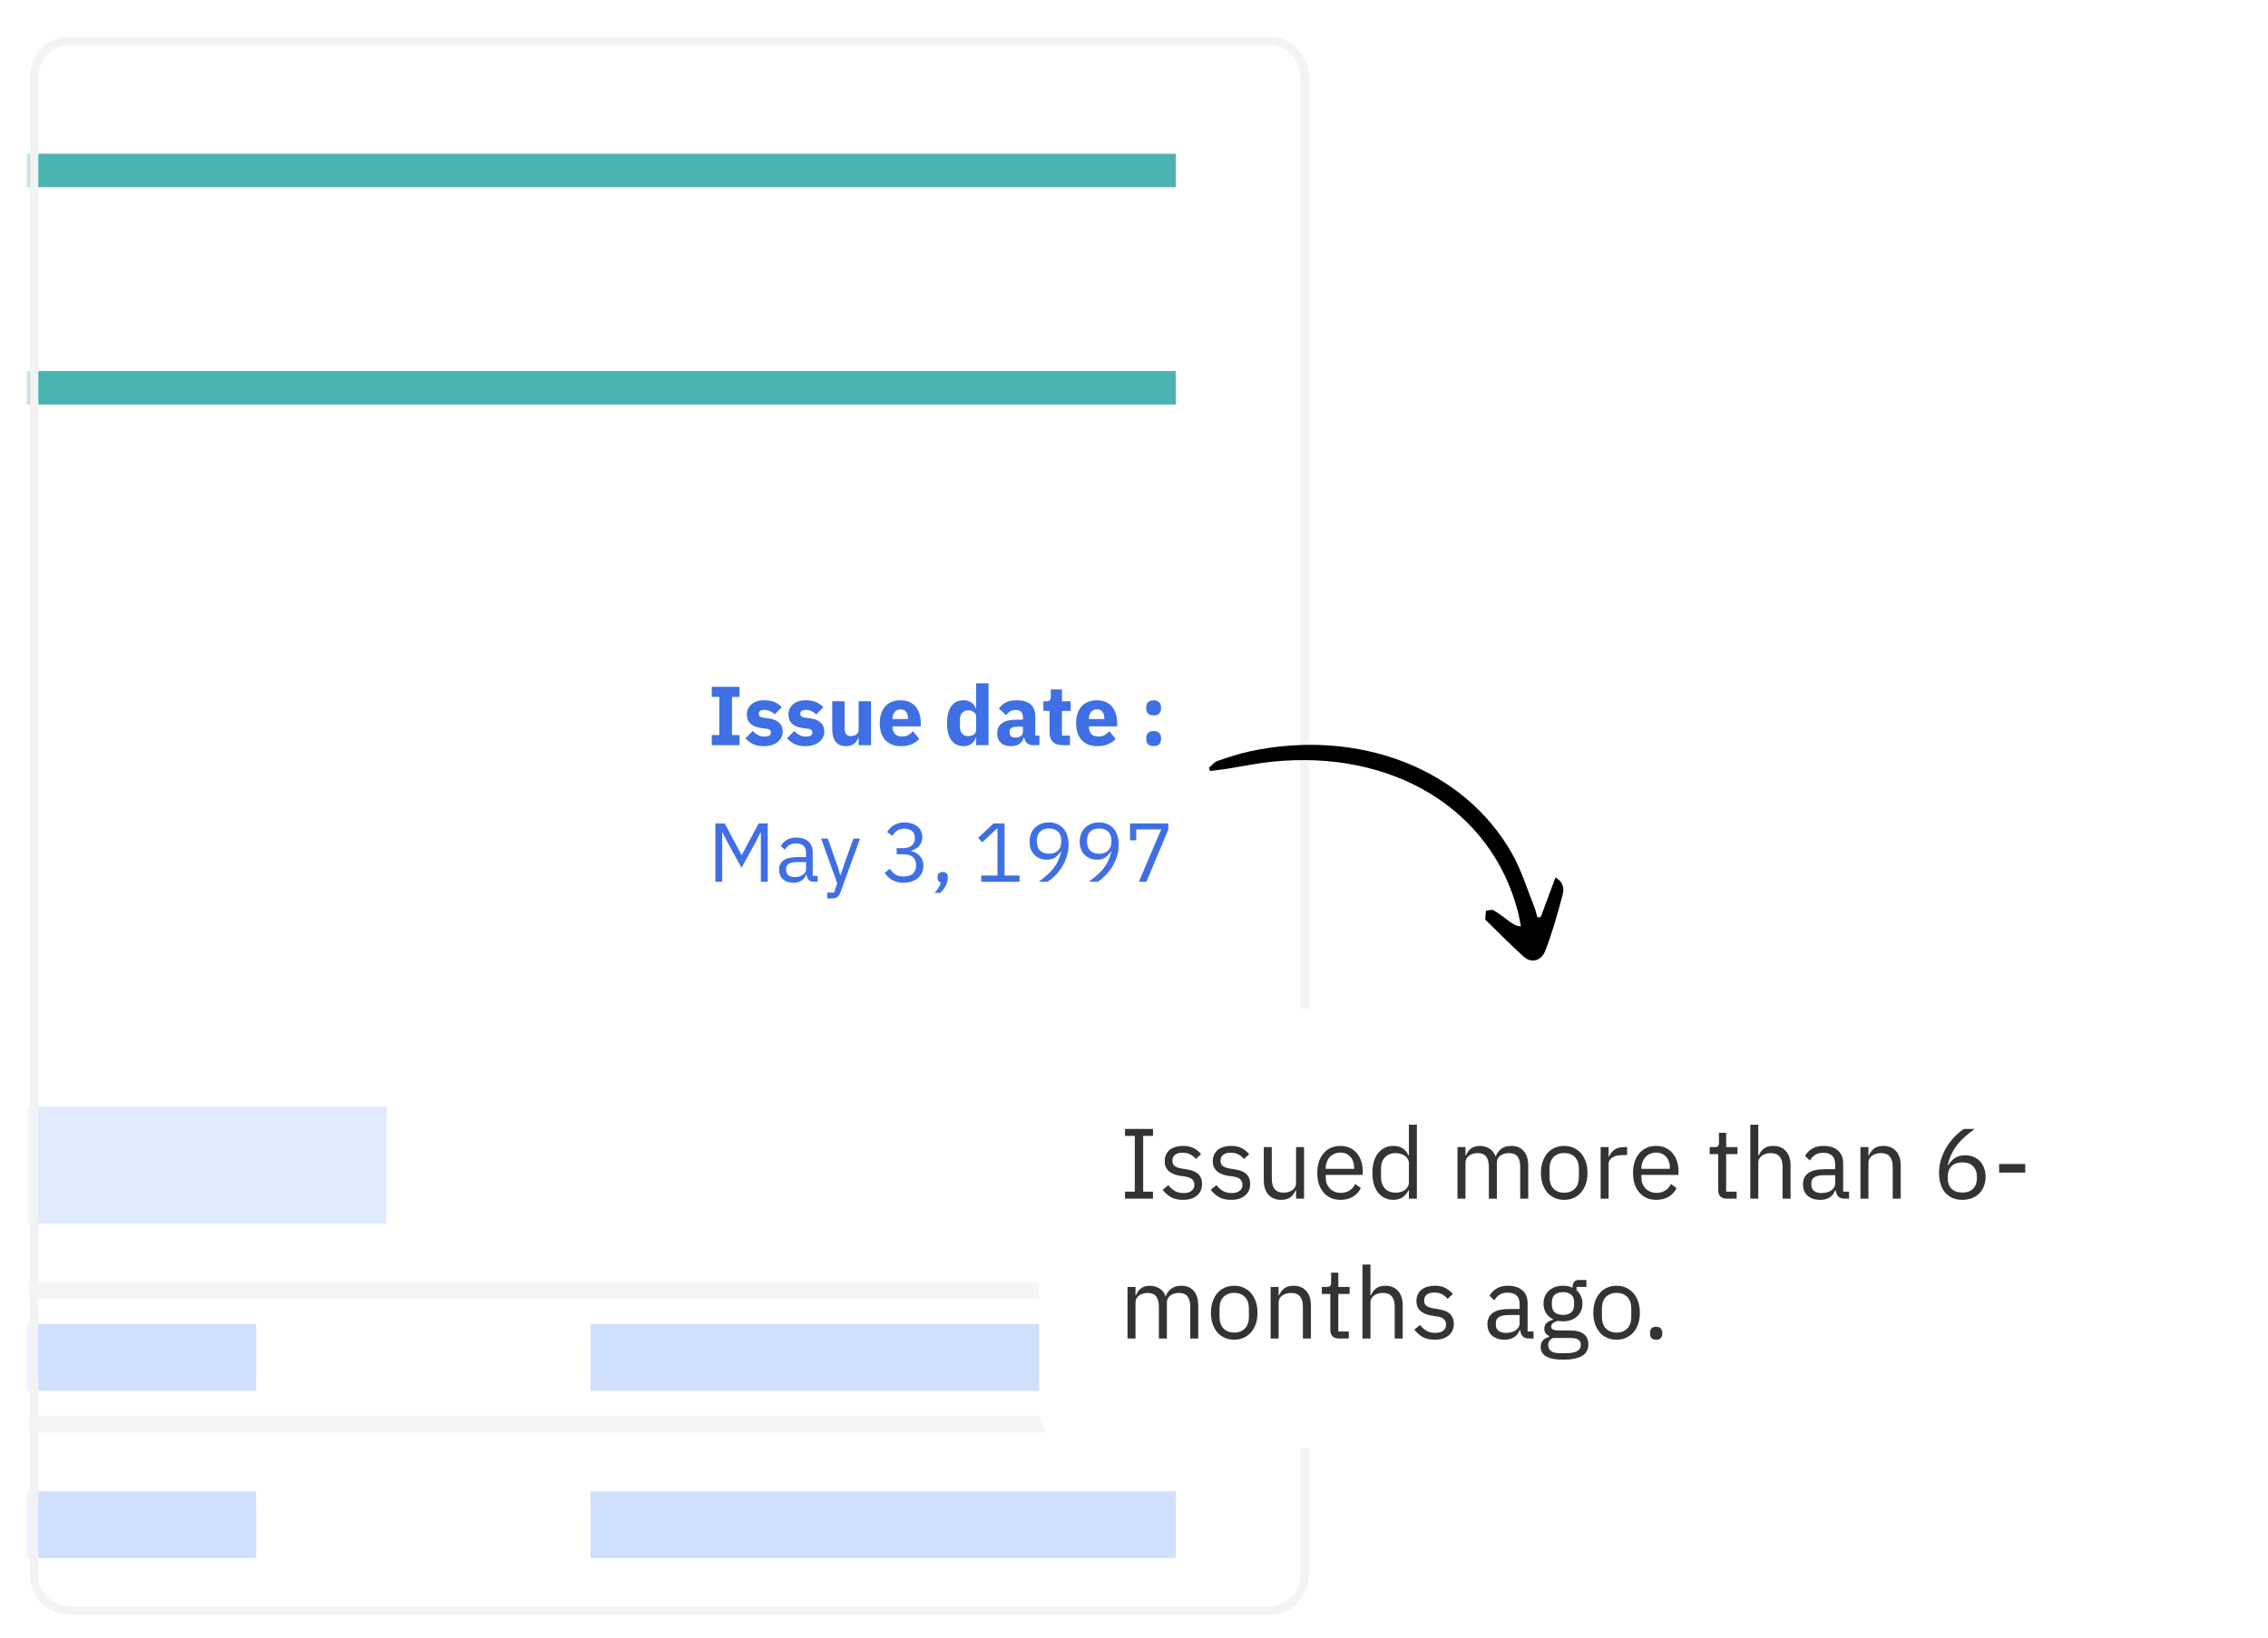 <svg width="227" height="164" viewBox="0 0 227 164" fill="none" xmlns="http://www.w3.org/2000/svg">
<g id="illustration / deriv / light / ic-old-issued-document" clip-path="url(#clip0_1184_365)">
<g id="Group" filter="url(#filter0_dd_1184_365)">
<g id="Clip path group">
<mask id="mask0_1184_365" style="mask-type:luminance" maskUnits="userSpaceOnUse" x="3" y="2" width="128" height="158">
<g id="clip0_4473_9170">
<path id="Vector" d="M127 2H7C4.791 2 3 3.791 3 6V156C3 158.209 4.791 160 7 160H127C129.209 160 131 158.209 131 156V6C131 3.791 129.209 2 127 2Z" fill="white"/>
</g>
</mask>
<g mask="url(#mask0_1184_365)">
<g id="Group_2">
<path id="Vector_2" d="M127 2H7C4.791 2 3 3.791 3 6V156C3 158.209 4.791 160 7 160H127C129.209 160 131 158.209 131 156V6C131 3.791 129.209 2 127 2Z" fill="white"/>
<path id="Vector_3" d="M-111.611 17.063H117.684V13.716H-111.611V17.063ZM117.684 35.474H-111.611V38.821H117.684V35.474Z" fill="#4BB4B3"/>
<g id="Group_3" opacity="0.24">
<path id="Vector_4" d="M25.631 130.874H-17.884V137.569H25.631V130.874Z" fill="#377CFC"/>
<path id="Vector_5" d="M117.684 130.874H59.105V137.569H117.684V130.874Z" fill="#377CFC"/>
<path id="Vector_6" d="M-111.611 128.363H117.684V126.69H-111.611V128.363ZM117.684 140.079H-111.611V141.753H117.684V140.079Z" fill="#D6D6D6"/>
<path id="Vector_7" d="M25.631 147.611H-17.884V154.306H25.631V147.611Z" fill="#377CFC"/>
<path id="Vector_8" d="M117.684 147.611H59.105V154.306H117.684V147.611Z" fill="#377CFC"/>
</g>
<path id="Vector_9" d="M71.24 72.926V71.914H71.993V68.098H71.24V67.085H74.018V68.098H73.265V71.914H74.018V72.926H71.24ZM76.46 73.027C76.035 73.027 75.678 72.96 75.388 72.826C75.098 72.686 74.839 72.491 74.61 72.24L75.338 71.504C75.494 71.677 75.667 71.813 75.857 71.914C76.047 72.014 76.261 72.064 76.501 72.064C76.747 72.064 76.917 72.028 77.012 71.956C77.107 71.877 77.154 71.774 77.154 71.646C77.154 71.439 77.006 71.317 76.711 71.278L76.234 71.219C75.246 71.096 74.752 70.644 74.752 69.863C74.752 69.651 74.791 69.459 74.87 69.286C74.953 69.108 75.068 68.957 75.213 68.834C75.363 68.706 75.542 68.608 75.748 68.541C75.96 68.469 76.197 68.432 76.46 68.432C76.688 68.432 76.889 68.449 77.062 68.483C77.241 68.51 77.397 68.555 77.531 68.617C77.67 68.672 77.796 68.745 77.907 68.834C78.024 68.918 78.139 69.013 78.25 69.119L77.539 69.847C77.4 69.707 77.241 69.598 77.062 69.52C76.889 69.437 76.711 69.395 76.526 69.395C76.314 69.395 76.164 69.428 76.075 69.495C75.985 69.562 75.941 69.651 75.941 69.763C75.941 69.88 75.971 69.972 76.033 70.039C76.1 70.1 76.222 70.145 76.401 70.173L76.895 70.24C77.86 70.368 78.342 70.809 78.342 71.562C78.342 71.774 78.298 71.969 78.209 72.148C78.119 72.326 77.991 72.483 77.824 72.617C77.662 72.745 77.464 72.845 77.229 72.918C77.001 72.99 76.744 73.027 76.46 73.027ZM80.619 73.027C80.195 73.027 79.838 72.96 79.548 72.826C79.258 72.686 78.999 72.491 78.77 72.24L79.498 71.504C79.654 71.677 79.827 71.813 80.017 71.914C80.206 72.014 80.421 72.064 80.661 72.064C80.906 72.064 81.077 72.028 81.171 71.956C81.266 71.877 81.314 71.774 81.314 71.646C81.314 71.439 81.166 71.317 80.87 71.278L80.393 71.219C79.406 71.096 78.912 70.644 78.912 69.863C78.912 69.651 78.951 69.459 79.029 69.286C79.113 69.108 79.227 68.957 79.372 68.834C79.523 68.706 79.701 68.608 79.908 68.541C80.12 68.469 80.357 68.432 80.619 68.432C80.848 68.432 81.049 68.449 81.222 68.483C81.4 68.51 81.556 68.555 81.69 68.617C81.83 68.672 81.955 68.745 82.067 68.834C82.184 68.918 82.299 69.013 82.41 69.119L81.699 69.847C81.559 69.707 81.4 69.598 81.222 69.52C81.049 69.437 80.87 69.395 80.686 69.395C80.474 69.395 80.323 69.428 80.234 69.495C80.145 69.562 80.1 69.651 80.1 69.763C80.1 69.88 80.131 69.972 80.192 70.039C80.259 70.1 80.382 70.145 80.561 70.173L81.054 70.24C82.019 70.368 82.502 70.809 82.502 71.562C82.502 71.774 82.457 71.969 82.368 72.148C82.279 72.326 82.151 72.483 81.983 72.617C81.822 72.745 81.623 72.845 81.389 72.918C81.16 72.99 80.904 73.027 80.619 73.027ZM85.941 72.19H85.899C85.86 72.301 85.807 72.407 85.74 72.508C85.678 72.608 85.598 72.698 85.497 72.776C85.397 72.854 85.277 72.915 85.137 72.96C85.004 73.004 84.847 73.027 84.669 73.027C84.217 73.027 83.874 72.879 83.639 72.583C83.411 72.282 83.296 71.852 83.296 71.294V68.533H84.535V71.186C84.535 71.453 84.582 71.66 84.677 71.805C84.772 71.95 84.934 72.022 85.162 72.022C85.257 72.022 85.352 72.008 85.447 71.981C85.542 71.953 85.626 71.914 85.698 71.864C85.771 71.808 85.829 71.741 85.874 71.663C85.918 71.585 85.941 71.493 85.941 71.386V68.533H87.179V72.926H85.941V72.19ZM90.164 73.027C89.83 73.027 89.531 72.974 89.269 72.868C89.007 72.756 88.784 72.603 88.599 72.407C88.421 72.207 88.284 71.964 88.189 71.679C88.1 71.395 88.055 71.077 88.055 70.725C88.055 70.379 88.1 70.067 88.189 69.788C88.279 69.504 88.41 69.261 88.583 69.06C88.761 68.859 88.979 68.706 89.235 68.6C89.492 68.488 89.785 68.432 90.114 68.432C90.477 68.432 90.786 68.494 91.043 68.617C91.305 68.739 91.517 68.904 91.679 69.11C91.846 69.317 91.966 69.557 92.039 69.83C92.117 70.098 92.156 70.379 92.156 70.675V71.043H89.336V71.11C89.336 71.4 89.414 71.632 89.57 71.805C89.726 71.972 89.972 72.056 90.307 72.056C90.563 72.056 90.772 72.006 90.934 71.905C91.096 71.799 91.247 71.674 91.386 71.529L92.005 72.299C91.81 72.527 91.553 72.706 91.236 72.834C90.923 72.963 90.566 73.027 90.164 73.027ZM90.139 69.345C89.888 69.345 89.69 69.428 89.545 69.596C89.406 69.757 89.336 69.975 89.336 70.248V70.315H90.876V70.24C90.876 69.972 90.814 69.757 90.692 69.596C90.574 69.428 90.39 69.345 90.139 69.345ZM97.703 72.19H97.661C97.628 72.307 97.575 72.419 97.502 72.525C97.43 72.625 97.34 72.714 97.234 72.792C97.134 72.865 97.017 72.921 96.883 72.96C96.755 73.004 96.621 73.027 96.481 73.027C95.923 73.027 95.502 72.831 95.218 72.441C94.933 72.045 94.791 71.473 94.791 70.725C94.791 69.978 94.933 69.409 95.218 69.018C95.502 68.628 95.923 68.432 96.481 68.432C96.766 68.432 97.017 68.51 97.234 68.667C97.458 68.823 97.6 69.024 97.661 69.269H97.703V66.734H98.942V72.926H97.703V72.19ZM96.891 72.022C97.126 72.022 97.318 71.967 97.469 71.855C97.625 71.738 97.703 71.579 97.703 71.378V70.081C97.703 69.88 97.625 69.724 97.469 69.612C97.318 69.495 97.126 69.437 96.891 69.437C96.657 69.437 96.462 69.52 96.305 69.688C96.155 69.85 96.08 70.07 96.08 70.349V71.11C96.08 71.389 96.155 71.612 96.305 71.78C96.462 71.942 96.657 72.022 96.891 72.022ZM103.346 72.926C103.123 72.926 102.936 72.856 102.786 72.717C102.641 72.578 102.549 72.391 102.51 72.156H102.459C102.392 72.441 102.245 72.659 102.016 72.809C101.787 72.954 101.505 73.027 101.171 73.027C100.73 73.027 100.392 72.909 100.158 72.675C99.924 72.441 99.807 72.131 99.807 71.746C99.807 71.283 99.974 70.94 100.309 70.717C100.649 70.488 101.109 70.374 101.69 70.374H102.384V70.098C102.384 69.886 102.328 69.718 102.217 69.596C102.105 69.467 101.918 69.403 101.656 69.403C101.411 69.403 101.215 69.456 101.07 69.562C100.925 69.668 100.805 69.788 100.71 69.922L99.974 69.269C100.153 69.007 100.376 68.803 100.643 68.658C100.917 68.508 101.285 68.432 101.748 68.432C102.373 68.432 102.842 68.569 103.154 68.843C103.466 69.116 103.623 69.515 103.623 70.039V71.964H104.033V72.926H103.346ZM101.631 72.165C101.837 72.165 102.013 72.12 102.158 72.031C102.309 71.942 102.384 71.796 102.384 71.596V71.077H101.782C101.296 71.077 101.054 71.241 101.054 71.571V71.696C101.054 71.858 101.104 71.978 101.204 72.056C101.305 72.129 101.447 72.165 101.631 72.165ZM106.355 72.926C105.925 72.926 105.599 72.817 105.376 72.6C105.158 72.382 105.049 72.064 105.049 71.646V69.495H104.43V68.533H104.74C104.907 68.533 105.021 68.494 105.083 68.416C105.144 68.332 105.175 68.215 105.175 68.064V67.344H106.288V68.533H107.158V69.495H106.288V71.964H107.091V72.926H106.355ZM109.818 73.027C109.484 73.027 109.185 72.974 108.923 72.868C108.661 72.756 108.438 72.603 108.254 72.407C108.075 72.207 107.938 71.964 107.844 71.679C107.754 71.395 107.71 71.077 107.71 70.725C107.71 70.379 107.754 70.067 107.844 69.788C107.933 69.504 108.064 69.261 108.237 69.06C108.415 68.859 108.633 68.706 108.89 68.6C109.146 68.488 109.439 68.432 109.768 68.432C110.131 68.432 110.441 68.494 110.697 68.617C110.959 68.739 111.171 68.904 111.333 69.11C111.501 69.317 111.62 69.557 111.693 69.83C111.771 70.098 111.81 70.379 111.81 70.675V71.043H108.99V71.11C108.99 71.4 109.068 71.632 109.224 71.805C109.381 71.972 109.626 72.056 109.961 72.056C110.217 72.056 110.427 72.006 110.588 71.905C110.75 71.799 110.901 71.674 111.04 71.529L111.66 72.299C111.464 72.527 111.208 72.706 110.89 72.834C110.577 72.963 110.22 73.027 109.818 73.027ZM109.793 69.345C109.542 69.345 109.344 69.428 109.199 69.596C109.06 69.757 108.99 69.975 108.99 70.248V70.315H110.53V70.24C110.53 69.972 110.468 69.757 110.346 69.596C110.229 69.428 110.044 69.345 109.793 69.345ZM115.466 73.018C115.215 73.018 115.028 72.957 114.905 72.834C114.788 72.706 114.729 72.544 114.729 72.349V72.181C114.729 71.986 114.788 71.827 114.905 71.704C115.028 71.576 115.215 71.512 115.466 71.512C115.717 71.512 115.901 71.576 116.018 71.704C116.141 71.827 116.202 71.986 116.202 72.181V72.349C116.202 72.544 116.141 72.706 116.018 72.834C115.901 72.957 115.717 73.018 115.466 73.018ZM115.466 69.947C115.215 69.947 115.028 69.886 114.905 69.763C114.788 69.635 114.729 69.473 114.729 69.278V69.11C114.729 68.915 114.788 68.756 114.905 68.633C115.028 68.505 115.215 68.441 115.466 68.441C115.717 68.441 115.901 68.505 116.018 68.633C116.141 68.756 116.202 68.915 116.202 69.11V69.278C116.202 69.473 116.141 69.635 116.018 69.763C115.901 69.886 115.717 69.947 115.466 69.947Z" fill="#3F6FE5"/>
<path id="Vector_10" d="M76.152 81.679H76.11L75.617 82.658L74.219 85.202L72.821 82.658L72.328 81.679H72.286V86.6H71.6V80.759H72.537L74.211 83.905H74.252L75.934 80.759H76.838V86.6H76.152V81.679ZM81.462 86.6C81.211 86.6 81.03 86.533 80.918 86.399C80.812 86.265 80.745 86.098 80.717 85.897H80.675C80.581 86.165 80.424 86.365 80.207 86.499C79.989 86.633 79.73 86.7 79.428 86.7C78.971 86.7 78.614 86.583 78.357 86.349C78.106 86.114 77.981 85.796 77.981 85.395C77.981 84.987 78.129 84.675 78.424 84.457C78.725 84.24 79.191 84.131 79.822 84.131H80.675V83.704C80.675 83.397 80.592 83.163 80.424 83.001C80.257 82.84 80 82.759 79.654 82.759C79.392 82.759 79.172 82.817 78.993 82.934C78.82 83.052 78.675 83.208 78.558 83.403L78.156 83.026C78.274 82.792 78.46 82.594 78.717 82.432C78.974 82.265 79.297 82.181 79.688 82.181C80.212 82.181 80.62 82.309 80.91 82.566C81.2 82.823 81.345 83.18 81.345 83.637V86.014H81.839V86.6H81.462ZM79.537 86.131C79.705 86.131 79.858 86.112 79.998 86.073C80.137 86.034 80.257 85.978 80.357 85.905C80.458 85.833 80.536 85.749 80.592 85.654C80.647 85.559 80.675 85.456 80.675 85.344V84.633H79.788C79.403 84.633 79.122 84.689 78.943 84.8C78.77 84.912 78.684 85.074 78.684 85.286V85.462C78.684 85.674 78.759 85.838 78.91 85.955C79.066 86.073 79.275 86.131 79.537 86.131ZM85.414 82.282H86.076L84.142 87.604C84.092 87.732 84.042 87.838 83.992 87.922C83.942 88.011 83.88 88.081 83.808 88.131C83.735 88.181 83.643 88.218 83.531 88.24C83.425 88.262 83.294 88.273 83.138 88.273H82.795V87.688H83.473L83.799 86.767L82.184 82.282H82.854L83.891 85.219L84.092 85.922H84.134L84.368 85.219L85.414 82.282ZM90.38 83.236C90.776 83.236 91.072 83.146 91.267 82.968C91.468 82.784 91.568 82.549 91.568 82.265V82.206C91.568 81.9 91.471 81.671 91.275 81.52C91.085 81.364 90.835 81.286 90.522 81.286C90.221 81.286 89.975 81.353 89.786 81.487C89.596 81.615 89.44 81.791 89.317 82.014L88.798 81.612C88.871 81.495 88.957 81.381 89.058 81.269C89.164 81.152 89.286 81.049 89.426 80.959C89.565 80.87 89.727 80.798 89.911 80.742C90.095 80.686 90.305 80.658 90.539 80.658C90.784 80.658 91.016 80.692 91.233 80.759C91.451 80.82 91.638 80.915 91.794 81.043C91.956 81.166 92.081 81.319 92.171 81.503C92.266 81.688 92.313 81.897 92.313 82.131C92.313 82.321 92.282 82.491 92.221 82.641C92.165 82.792 92.087 82.923 91.987 83.035C91.886 83.146 91.766 83.241 91.627 83.319C91.493 83.397 91.348 83.456 91.192 83.495V83.528C91.348 83.562 91.498 83.618 91.643 83.696C91.794 83.768 91.925 83.866 92.037 83.989C92.154 84.106 92.246 84.251 92.313 84.424C92.385 84.591 92.422 84.784 92.422 85.001C92.422 85.252 92.374 85.484 92.279 85.696C92.185 85.902 92.051 86.081 91.878 86.231C91.705 86.377 91.496 86.491 91.25 86.575C91.005 86.658 90.734 86.7 90.438 86.7C90.187 86.7 89.964 86.672 89.769 86.617C89.574 86.561 89.401 86.485 89.25 86.391C89.099 86.296 88.966 86.19 88.848 86.073C88.737 85.955 88.636 85.833 88.547 85.704L89.074 85.303C89.147 85.42 89.225 85.526 89.309 85.621C89.398 85.716 89.496 85.796 89.602 85.863C89.707 85.93 89.828 85.983 89.961 86.022C90.095 86.056 90.251 86.073 90.43 86.073C90.843 86.073 91.155 85.981 91.367 85.796C91.579 85.607 91.685 85.339 91.685 84.993V84.926C91.685 84.58 91.579 84.315 91.367 84.131C91.155 83.941 90.843 83.847 90.43 83.847H89.744V83.236H90.38ZM94.352 85.621C94.53 85.621 94.658 85.668 94.737 85.763C94.82 85.852 94.862 85.969 94.862 86.114V86.231C94.862 86.46 94.795 86.711 94.661 86.985C94.527 87.264 94.34 87.506 94.1 87.713H93.54C93.707 87.534 93.841 87.364 93.942 87.202C94.047 87.046 94.123 86.87 94.167 86.675C94.056 86.647 93.972 86.594 93.916 86.516C93.866 86.438 93.841 86.343 93.841 86.231V86.114C93.841 85.969 93.88 85.852 93.958 85.763C94.042 85.668 94.173 85.621 94.352 85.621ZM98.208 86.6V85.981H99.839V81.277H99.781L98.308 82.65L97.898 82.206L99.446 80.759H100.542V85.981H102.048V86.6H98.208ZM106.949 82.901C106.949 83.336 106.885 83.746 106.757 84.131C106.628 84.51 106.461 84.859 106.254 85.177C106.054 85.49 105.83 85.769 105.585 86.014C105.339 86.254 105.1 86.449 104.865 86.6H103.961C104.274 86.371 104.553 86.148 104.798 85.93C105.044 85.713 105.259 85.487 105.443 85.252C105.627 85.013 105.783 84.759 105.911 84.491C106.04 84.218 106.143 83.911 106.221 83.57L106.179 83.554C106.04 83.793 105.858 83.994 105.635 84.156C105.418 84.312 105.13 84.391 104.773 84.391C104.522 84.391 104.291 84.349 104.079 84.265C103.867 84.181 103.685 84.061 103.535 83.905C103.384 83.749 103.264 83.562 103.175 83.344C103.091 83.121 103.049 82.87 103.049 82.591C103.049 82.307 103.094 82.047 103.183 81.813C103.278 81.573 103.409 81.37 103.577 81.202C103.749 81.029 103.953 80.895 104.187 80.8C104.427 80.706 104.695 80.658 104.991 80.658C105.292 80.658 105.563 80.711 105.803 80.817C106.048 80.918 106.254 81.065 106.422 81.261C106.595 81.45 106.726 81.685 106.815 81.964C106.904 82.243 106.949 82.555 106.949 82.901ZM104.999 83.796C105.384 83.796 105.683 83.69 105.895 83.478C106.112 83.266 106.221 82.962 106.221 82.566V82.499C106.221 82.103 106.112 81.799 105.895 81.587C105.683 81.375 105.384 81.269 104.999 81.269C104.614 81.269 104.313 81.375 104.095 81.587C103.883 81.799 103.777 82.103 103.777 82.499V82.566C103.777 82.962 103.883 83.266 104.095 83.478C104.313 83.69 104.614 83.796 104.999 83.796ZM111.967 82.901C111.967 83.336 111.903 83.746 111.774 84.131C111.646 84.51 111.479 84.859 111.272 85.177C111.071 85.49 110.848 85.769 110.603 86.014C110.357 86.254 110.117 86.449 109.883 86.6H108.979C109.292 86.371 109.571 86.148 109.816 85.93C110.062 85.713 110.276 85.487 110.46 85.252C110.645 85.013 110.801 84.759 110.929 84.491C111.057 84.218 111.161 83.911 111.239 83.57L111.197 83.554C111.057 83.793 110.876 83.994 110.653 84.156C110.435 84.312 110.148 84.391 109.791 84.391C109.54 84.391 109.308 84.349 109.096 84.265C108.884 84.181 108.703 84.061 108.552 83.905C108.402 83.749 108.282 83.562 108.193 83.344C108.109 83.121 108.067 82.87 108.067 82.591C108.067 82.307 108.112 82.047 108.201 81.813C108.296 81.573 108.427 81.37 108.594 81.202C108.767 81.029 108.971 80.895 109.205 80.8C109.445 80.706 109.713 80.658 110.009 80.658C110.31 80.658 110.58 80.711 110.82 80.817C111.066 80.918 111.272 81.065 111.44 81.261C111.613 81.45 111.744 81.685 111.833 81.964C111.922 82.243 111.967 82.555 111.967 82.901ZM110.017 83.796C110.402 83.796 110.7 83.69 110.912 83.478C111.13 83.266 111.239 82.962 111.239 82.566V82.499C111.239 82.103 111.13 81.799 110.912 81.587C110.7 81.375 110.402 81.269 110.017 81.269C109.632 81.269 109.331 81.375 109.113 81.587C108.901 81.799 108.795 82.103 108.795 82.499V82.566C108.795 82.962 108.901 83.266 109.113 83.478C109.331 83.69 109.632 83.796 110.017 83.796ZM113.989 86.6L116.223 81.361H113.729V82.449H113.102V80.759H116.934V81.378L114.742 86.6H113.989Z" fill="#3F6FE5"/>
<path id="Vector_11" opacity="0.16" d="M38.684 109.116H-45V120.832H38.684V109.116Z" fill="#377CFC"/>
</g>
</g>
</g>
<path id="Vector_12" d="M127 2.418H7C5.022 2.418 3.418 4.022 3.418 6V156C3.418 157.978 5.022 159.581 7 159.581H127C128.978 159.581 130.581 157.978 130.581 156V6C130.581 4.022 128.978 2.418 127 2.418Z" stroke="#F2F3F4" stroke-width="0.837"/>
</g>
<g id="Group_4" filter="url(#filter1_dd_1184_365)">
<path id="Vector_13" d="M220 99H108C105.791 99 104 100.791 104 103V139C104 141.209 105.791 143 108 143H220C222.209 143 224 141.209 224 139V103C224 100.791 222.209 99 220 99Z" fill="white"/>
<path id="Vector_14" d="M112.6 118V117.3H113.58V111.72H112.6V111.02H115.4V111.72H114.42V117.3H115.4V118H112.6ZM118.404 118.12C117.924 118.12 117.521 118.03 117.194 117.85C116.874 117.663 116.597 117.417 116.364 117.11L116.934 116.65C117.134 116.903 117.357 117.1 117.604 117.24C117.851 117.373 118.137 117.44 118.464 117.44C118.804 117.44 119.067 117.367 119.254 117.22C119.447 117.073 119.544 116.867 119.544 116.6C119.544 116.4 119.477 116.23 119.344 116.09C119.217 115.943 118.984 115.843 118.644 115.79L118.234 115.73C117.994 115.697 117.774 115.647 117.574 115.58C117.374 115.507 117.197 115.413 117.044 115.3C116.897 115.18 116.781 115.033 116.694 114.86C116.614 114.687 116.574 114.48 116.574 114.24C116.574 113.987 116.621 113.767 116.714 113.58C116.807 113.387 116.934 113.227 117.094 113.1C117.261 112.973 117.457 112.88 117.684 112.82C117.911 112.753 118.154 112.72 118.414 112.72C118.834 112.72 119.184 112.793 119.464 112.94C119.751 113.087 120.001 113.29 120.214 113.55L119.684 114.03C119.571 113.87 119.404 113.727 119.184 113.6C118.964 113.467 118.687 113.4 118.354 113.4C118.021 113.4 117.767 113.473 117.594 113.62C117.427 113.76 117.344 113.953 117.344 114.2C117.344 114.453 117.427 114.637 117.594 114.75C117.767 114.863 118.014 114.947 118.334 115L118.734 115.06C119.307 115.147 119.714 115.313 119.954 115.56C120.194 115.8 120.314 116.117 120.314 116.51C120.314 117.01 120.144 117.403 119.804 117.69C119.464 117.977 118.997 118.12 118.404 118.12ZM123.218 118.12C122.738 118.12 122.335 118.03 122.008 117.85C121.688 117.663 121.412 117.417 121.178 117.11L121.748 116.65C121.948 116.903 122.172 117.1 122.418 117.24C122.665 117.373 122.952 117.44 123.278 117.44C123.618 117.44 123.882 117.367 124.068 117.22C124.262 117.073 124.358 116.867 124.358 116.6C124.358 116.4 124.292 116.23 124.158 116.09C124.032 115.943 123.798 115.843 123.458 115.79L123.048 115.73C122.808 115.697 122.588 115.647 122.388 115.58C122.188 115.507 122.012 115.413 121.858 115.3C121.712 115.18 121.595 115.033 121.508 114.86C121.428 114.687 121.388 114.48 121.388 114.24C121.388 113.987 121.435 113.767 121.528 113.58C121.622 113.387 121.748 113.227 121.908 113.1C122.075 112.973 122.272 112.88 122.498 112.82C122.725 112.753 122.968 112.72 123.228 112.72C123.648 112.72 123.998 112.793 124.278 112.94C124.565 113.087 124.815 113.29 125.028 113.55L124.498 114.03C124.385 113.87 124.218 113.727 123.998 113.6C123.778 113.467 123.502 113.4 123.168 113.4C122.835 113.4 122.582 113.473 122.408 113.62C122.242 113.76 122.158 113.953 122.158 114.2C122.158 114.453 122.242 114.637 122.408 114.75C122.582 114.863 122.828 114.947 123.148 115L123.548 115.06C124.122 115.147 124.528 115.313 124.768 115.56C125.008 115.8 125.128 116.117 125.128 116.51C125.128 117.01 124.958 117.403 124.618 117.69C124.278 117.977 123.812 118.12 123.218 118.12ZM129.721 117.16H129.681C129.628 117.28 129.561 117.4 129.481 117.52C129.408 117.633 129.315 117.737 129.201 117.83C129.088 117.917 128.951 117.987 128.791 118.04C128.631 118.093 128.445 118.12 128.231 118.12C127.698 118.12 127.275 117.95 126.961 117.61C126.648 117.263 126.491 116.777 126.491 116.15V112.84H127.291V116.01C127.291 116.937 127.685 117.4 128.471 117.4C128.631 117.4 128.785 117.38 128.931 117.34C129.085 117.3 129.218 117.24 129.331 117.16C129.451 117.08 129.545 116.98 129.611 116.86C129.685 116.733 129.721 116.583 129.721 116.41V112.84H130.521V118H129.721V117.16ZM134.165 118.12C133.812 118.12 133.492 118.057 133.205 117.93C132.925 117.803 132.682 117.623 132.475 117.39C132.275 117.15 132.118 116.867 132.005 116.54C131.898 116.207 131.845 115.833 131.845 115.42C131.845 115.013 131.898 114.643 132.005 114.31C132.118 113.977 132.275 113.693 132.475 113.46C132.682 113.22 132.925 113.037 133.205 112.91C133.492 112.783 133.812 112.72 134.165 112.72C134.512 112.72 134.822 112.783 135.095 112.91C135.368 113.037 135.602 113.213 135.795 113.44C135.988 113.66 136.135 113.923 136.235 114.23C136.342 114.537 136.395 114.873 136.395 115.24V115.62H132.685V115.86C132.685 116.08 132.718 116.287 132.785 116.48C132.858 116.667 132.958 116.83 133.085 116.97C133.218 117.11 133.378 117.22 133.565 117.3C133.758 117.38 133.975 117.42 134.215 117.42C134.542 117.42 134.825 117.343 135.065 117.19C135.312 117.037 135.502 116.817 135.635 116.53L136.205 116.94C136.038 117.293 135.778 117.58 135.425 117.8C135.072 118.013 134.652 118.12 134.165 118.12ZM134.165 113.39C133.945 113.39 133.745 113.43 133.565 113.51C133.385 113.583 133.228 113.69 133.095 113.83C132.968 113.97 132.868 114.137 132.795 114.33C132.722 114.517 132.685 114.723 132.685 114.95V115.02H135.535V114.91C135.535 114.45 135.408 114.083 135.155 113.81C134.908 113.53 134.578 113.39 134.165 113.39ZM141.013 117.16H140.973C140.66 117.8 140.157 118.12 139.463 118.12C139.143 118.12 138.853 118.057 138.593 117.93C138.333 117.803 138.11 117.623 137.923 117.39C137.743 117.157 137.603 116.873 137.503 116.54C137.41 116.207 137.363 115.833 137.363 115.42C137.363 115.007 137.41 114.633 137.503 114.3C137.603 113.967 137.743 113.683 137.923 113.45C138.11 113.217 138.333 113.037 138.593 112.91C138.853 112.783 139.143 112.72 139.463 112.72C139.823 112.72 140.13 112.8 140.383 112.96C140.643 113.113 140.84 113.353 140.973 113.68H141.013V110.6H141.813V118H141.013V117.16ZM139.683 117.4C139.863 117.4 140.033 117.377 140.193 117.33C140.36 117.283 140.503 117.217 140.623 117.13C140.743 117.037 140.837 116.927 140.903 116.8C140.977 116.667 141.013 116.517 141.013 116.35V114.43C141.013 114.29 140.977 114.16 140.903 114.04C140.837 113.913 140.743 113.807 140.623 113.72C140.503 113.633 140.36 113.567 140.193 113.52C140.033 113.467 139.863 113.44 139.683 113.44C139.23 113.44 138.873 113.583 138.613 113.87C138.353 114.15 138.223 114.52 138.223 114.98V115.86C138.223 116.32 138.353 116.693 138.613 116.98C138.873 117.26 139.23 117.4 139.683 117.4ZM145.877 118V112.84H146.677V113.68H146.717C146.777 113.547 146.844 113.423 146.917 113.31C146.997 113.19 147.091 113.087 147.197 113C147.311 112.913 147.441 112.847 147.587 112.8C147.734 112.747 147.907 112.72 148.107 112.72C148.447 112.72 148.761 112.803 149.047 112.97C149.334 113.13 149.547 113.397 149.687 113.77H149.707C149.801 113.49 149.974 113.247 150.227 113.04C150.487 112.827 150.837 112.72 151.277 112.72C151.804 112.72 152.214 112.893 152.507 113.24C152.807 113.58 152.957 114.063 152.957 114.69V118H152.157V114.83C152.157 114.37 152.067 114.023 151.887 113.79C151.707 113.557 151.421 113.44 151.027 113.44C150.867 113.44 150.714 113.46 150.567 113.5C150.427 113.54 150.301 113.6 150.187 113.68C150.074 113.76 149.984 113.863 149.917 113.99C149.851 114.11 149.817 114.253 149.817 114.42V118H149.017V114.83C149.017 114.37 148.927 114.023 148.747 113.79C148.567 113.557 148.287 113.44 147.907 113.44C147.747 113.44 147.594 113.46 147.447 113.5C147.301 113.54 147.171 113.6 147.057 113.68C146.944 113.76 146.851 113.863 146.777 113.99C146.711 114.11 146.677 114.253 146.677 114.42V118H145.877ZM156.558 118.12C156.211 118.12 155.894 118.057 155.608 117.93C155.321 117.803 155.074 117.623 154.868 117.39C154.668 117.15 154.511 116.867 154.398 116.54C154.284 116.207 154.228 115.833 154.228 115.42C154.228 115.013 154.284 114.643 154.398 114.31C154.511 113.977 154.668 113.693 154.868 113.46C155.074 113.22 155.321 113.037 155.608 112.91C155.894 112.783 156.211 112.72 156.558 112.72C156.904 112.72 157.218 112.783 157.498 112.91C157.784 113.037 158.031 113.22 158.238 113.46C158.444 113.693 158.604 113.977 158.718 114.31C158.831 114.643 158.888 115.013 158.888 115.42C158.888 115.833 158.831 116.207 158.718 116.54C158.604 116.867 158.444 117.15 158.238 117.39C158.031 117.623 157.784 117.803 157.498 117.93C157.218 118.057 156.904 118.12 156.558 118.12ZM156.558 117.41C156.991 117.41 157.344 117.277 157.618 117.01C157.891 116.743 158.028 116.337 158.028 115.79V115.05C158.028 114.503 157.891 114.097 157.618 113.83C157.344 113.563 156.991 113.43 156.558 113.43C156.124 113.43 155.771 113.563 155.498 113.83C155.224 114.097 155.088 114.503 155.088 115.05V115.79C155.088 116.337 155.224 116.743 155.498 117.01C155.771 117.277 156.124 117.41 156.558 117.41ZM160.204 118V112.84H161.004V113.79H161.054C161.147 113.543 161.314 113.323 161.554 113.13C161.794 112.937 162.124 112.84 162.544 112.84H162.854V113.64H162.384C161.95 113.64 161.61 113.723 161.364 113.89C161.124 114.05 161.004 114.253 161.004 114.5V118H160.204ZM165.767 118.12C165.413 118.12 165.093 118.057 164.807 117.93C164.527 117.803 164.283 117.623 164.077 117.39C163.877 117.15 163.72 116.867 163.607 116.54C163.5 116.207 163.447 115.833 163.447 115.42C163.447 115.013 163.5 114.643 163.607 114.31C163.72 113.977 163.877 113.693 164.077 113.46C164.283 113.22 164.527 113.037 164.807 112.91C165.093 112.783 165.413 112.72 165.767 112.72C166.113 112.72 166.423 112.783 166.697 112.91C166.97 113.037 167.203 113.213 167.397 113.44C167.59 113.66 167.737 113.923 167.837 114.23C167.943 114.537 167.997 114.873 167.997 115.24V115.62H164.287V115.86C164.287 116.08 164.32 116.287 164.387 116.48C164.46 116.667 164.56 116.83 164.687 116.97C164.82 117.11 164.98 117.22 165.167 117.3C165.36 117.38 165.577 117.42 165.817 117.42C166.143 117.42 166.427 117.343 166.667 117.19C166.913 117.037 167.103 116.817 167.237 116.53L167.807 116.94C167.64 117.293 167.38 117.58 167.027 117.8C166.673 118.013 166.253 118.12 165.767 118.12ZM165.767 113.39C165.547 113.39 165.347 113.43 165.167 113.51C164.987 113.583 164.83 113.69 164.697 113.83C164.57 113.97 164.47 114.137 164.397 114.33C164.323 114.517 164.287 114.723 164.287 114.95V115.02H167.137V114.91C167.137 114.45 167.01 114.083 166.757 113.81C166.51 113.53 166.18 113.39 165.767 113.39ZM172.818 118C172.538 118 172.325 117.923 172.178 117.77C172.038 117.61 171.968 117.403 171.968 117.15V113.54H171.118V112.84H171.598C171.771 112.84 171.888 112.807 171.948 112.74C172.015 112.667 172.048 112.543 172.048 112.37V111.41H172.768V112.84H173.898V113.54H172.768V117.3H173.818V118H172.818ZM175.184 110.6H175.984V113.68H176.024C176.151 113.387 176.327 113.153 176.554 112.98C176.787 112.807 177.097 112.72 177.484 112.72C178.017 112.72 178.437 112.893 178.744 113.24C179.057 113.58 179.214 114.063 179.214 114.69V118H178.414V114.83C178.414 113.903 178.024 113.44 177.244 113.44C177.084 113.44 176.927 113.46 176.774 113.5C176.627 113.54 176.494 113.6 176.374 113.68C176.254 113.76 176.157 113.863 176.084 113.99C176.017 114.11 175.984 114.253 175.984 114.42V118H175.184V110.6ZM184.618 118C184.318 118 184.101 117.92 183.968 117.76C183.841 117.6 183.761 117.4 183.728 117.16H183.678C183.564 117.48 183.378 117.72 183.118 117.88C182.858 118.04 182.548 118.12 182.188 118.12C181.641 118.12 181.214 117.98 180.908 117.7C180.608 117.42 180.458 117.04 180.458 116.56C180.458 116.073 180.634 115.7 180.988 115.44C181.348 115.18 181.904 115.05 182.658 115.05H183.678V114.54C183.678 114.173 183.578 113.893 183.378 113.7C183.178 113.507 182.871 113.41 182.458 113.41C182.144 113.41 181.881 113.48 181.668 113.62C181.461 113.76 181.288 113.947 181.148 114.18L180.668 113.73C180.808 113.45 181.031 113.213 181.338 113.02C181.644 112.82 182.031 112.72 182.498 112.72C183.124 112.72 183.611 112.873 183.958 113.18C184.304 113.487 184.478 113.913 184.478 114.46V117.3H185.068V118H184.618ZM182.318 117.44C182.518 117.44 182.701 117.417 182.868 117.37C183.034 117.323 183.178 117.257 183.298 117.17C183.418 117.083 183.511 116.983 183.578 116.87C183.644 116.757 183.678 116.633 183.678 116.5V115.65H182.618C182.158 115.65 181.821 115.717 181.608 115.85C181.401 115.983 181.298 116.177 181.298 116.43V116.64C181.298 116.893 181.388 117.09 181.568 117.23C181.754 117.37 182.004 117.44 182.318 117.44ZM186.209 118V112.84H187.009V113.68H187.049C187.176 113.387 187.353 113.153 187.579 112.98C187.813 112.807 188.123 112.72 188.509 112.72C189.043 112.72 189.463 112.893 189.769 113.24C190.083 113.58 190.239 114.063 190.239 114.69V118H189.439V114.83C189.439 113.903 189.049 113.44 188.269 113.44C188.109 113.44 187.953 113.46 187.799 113.5C187.653 113.54 187.519 113.6 187.399 113.68C187.279 113.76 187.183 113.863 187.109 113.99C187.043 114.11 187.009 114.253 187.009 114.42V118H186.209ZM196.416 118.12C196.056 118.12 195.73 118.06 195.436 117.94C195.15 117.813 194.903 117.637 194.696 117.41C194.496 117.177 194.343 116.893 194.236 116.56C194.13 116.227 194.076 115.853 194.076 115.44C194.076 114.92 194.153 114.433 194.306 113.98C194.46 113.52 194.656 113.103 194.896 112.73C195.143 112.35 195.413 112.017 195.706 111.73C196 111.437 196.286 111.2 196.566 111.02H197.646C197.273 111.293 196.94 111.56 196.646 111.82C196.353 112.08 196.096 112.353 195.876 112.64C195.656 112.92 195.47 113.223 195.316 113.55C195.163 113.87 195.04 114.233 194.946 114.64L194.996 114.66C195.163 114.373 195.376 114.137 195.636 113.95C195.903 113.757 196.25 113.66 196.676 113.66C196.976 113.66 197.253 113.71 197.506 113.81C197.76 113.91 197.976 114.053 198.156 114.24C198.336 114.427 198.476 114.653 198.576 114.92C198.683 115.187 198.736 115.483 198.736 115.81C198.736 116.15 198.68 116.463 198.566 116.75C198.46 117.03 198.303 117.273 198.096 117.48C197.896 117.68 197.653 117.837 197.366 117.95C197.08 118.063 196.763 118.12 196.416 118.12ZM196.406 117.39C196.866 117.39 197.223 117.263 197.476 117.01C197.736 116.757 197.866 116.393 197.866 115.92V115.84C197.866 115.367 197.736 115.003 197.476 114.75C197.223 114.497 196.866 114.37 196.406 114.37C195.946 114.37 195.586 114.497 195.326 114.75C195.073 115.003 194.946 115.367 194.946 115.84V115.92C194.946 116.393 195.073 116.757 195.326 117.01C195.586 117.263 195.946 117.39 196.406 117.39ZM200.092 115.39V114.53H202.702V115.39H200.092ZM112.85 132V126.84H113.65V127.68H113.69C113.75 127.547 113.817 127.423 113.89 127.31C113.97 127.19 114.063 127.087 114.17 127C114.283 126.913 114.413 126.847 114.56 126.8C114.707 126.747 114.88 126.72 115.08 126.72C115.42 126.72 115.733 126.803 116.02 126.97C116.307 127.13 116.52 127.397 116.66 127.77H116.68C116.773 127.49 116.947 127.247 117.2 127.04C117.46 126.827 117.81 126.72 118.25 126.72C118.777 126.72 119.187 126.893 119.48 127.24C119.78 127.58 119.93 128.063 119.93 128.69V132H119.13V128.83C119.13 128.37 119.04 128.023 118.86 127.79C118.68 127.557 118.393 127.44 118 127.44C117.84 127.44 117.687 127.46 117.54 127.5C117.4 127.54 117.273 127.6 117.16 127.68C117.047 127.76 116.957 127.863 116.89 127.99C116.823 128.11 116.79 128.253 116.79 128.42V132H115.99V128.83C115.99 128.37 115.9 128.023 115.72 127.79C115.54 127.557 115.26 127.44 114.88 127.44C114.72 127.44 114.567 127.46 114.42 127.5C114.273 127.54 114.143 127.6 114.03 127.68C113.917 127.76 113.823 127.863 113.75 127.99C113.683 128.11 113.65 128.253 113.65 128.42V132H112.85ZM123.53 132.12C123.184 132.12 122.867 132.057 122.58 131.93C122.294 131.803 122.047 131.623 121.84 131.39C121.64 131.15 121.484 130.867 121.37 130.54C121.257 130.207 121.2 129.833 121.2 129.42C121.2 129.013 121.257 128.643 121.37 128.31C121.484 127.977 121.64 127.693 121.84 127.46C122.047 127.22 122.294 127.037 122.58 126.91C122.867 126.783 123.184 126.72 123.53 126.72C123.877 126.72 124.19 126.783 124.47 126.91C124.757 127.037 125.004 127.22 125.21 127.46C125.417 127.693 125.577 127.977 125.69 128.31C125.804 128.643 125.86 129.013 125.86 129.42C125.86 129.833 125.804 130.207 125.69 130.54C125.577 130.867 125.417 131.15 125.21 131.39C125.004 131.623 124.757 131.803 124.47 131.93C124.19 132.057 123.877 132.12 123.53 132.12ZM123.53 131.41C123.964 131.41 124.317 131.277 124.59 131.01C124.864 130.743 125 130.337 125 129.79V129.05C125 128.503 124.864 128.097 124.59 127.83C124.317 127.563 123.964 127.43 123.53 127.43C123.097 127.43 122.744 127.563 122.47 127.83C122.197 128.097 122.06 128.503 122.06 129.05V129.79C122.06 130.337 122.197 130.743 122.47 131.01C122.744 131.277 123.097 131.41 123.53 131.41ZM127.176 132V126.84H127.976V127.68H128.016C128.143 127.387 128.32 127.153 128.546 126.98C128.78 126.807 129.09 126.72 129.476 126.72C130.01 126.72 130.43 126.893 130.736 127.24C131.05 127.58 131.206 128.063 131.206 128.69V132H130.406V128.83C130.406 127.903 130.016 127.44 129.236 127.44C129.076 127.44 128.92 127.46 128.766 127.5C128.62 127.54 128.486 127.6 128.366 127.68C128.246 127.76 128.15 127.863 128.076 127.99C128.01 128.11 127.976 128.253 127.976 128.42V132H127.176ZM134 132C133.72 132 133.506 131.923 133.36 131.77C133.22 131.61 133.15 131.403 133.15 131.15V127.54H132.3V126.84H132.78C132.953 126.84 133.07 126.807 133.13 126.74C133.196 126.667 133.23 126.543 133.23 126.37V125.41H133.95V126.84H135.08V127.54H133.95V131.3H135V132H134ZM136.366 124.6H137.166V127.68H137.206C137.332 127.387 137.509 127.153 137.736 126.98C137.969 126.807 138.279 126.72 138.666 126.72C139.199 126.72 139.619 126.893 139.926 127.24C140.239 127.58 140.396 128.063 140.396 128.69V132H139.596V128.83C139.596 127.903 139.206 127.44 138.426 127.44C138.266 127.44 138.109 127.46 137.956 127.5C137.809 127.54 137.676 127.6 137.556 127.68C137.436 127.76 137.339 127.863 137.266 127.99C137.199 128.11 137.166 128.253 137.166 128.42V132H136.366V124.6ZM143.599 132.12C143.119 132.12 142.716 132.03 142.389 131.85C142.069 131.663 141.793 131.417 141.559 131.11L142.129 130.65C142.329 130.903 142.553 131.1 142.799 131.24C143.046 131.373 143.333 131.44 143.659 131.44C143.999 131.44 144.263 131.367 144.449 131.22C144.643 131.073 144.739 130.867 144.739 130.6C144.739 130.4 144.673 130.23 144.539 130.09C144.413 129.943 144.179 129.843 143.839 129.79L143.429 129.73C143.189 129.697 142.969 129.647 142.769 129.58C142.569 129.507 142.393 129.413 142.239 129.3C142.093 129.18 141.976 129.033 141.889 128.86C141.809 128.687 141.769 128.48 141.769 128.24C141.769 127.987 141.816 127.767 141.909 127.58C142.003 127.387 142.129 127.227 142.289 127.1C142.456 126.973 142.653 126.88 142.879 126.82C143.106 126.753 143.349 126.72 143.609 126.72C144.029 126.72 144.379 126.793 144.659 126.94C144.946 127.087 145.196 127.29 145.409 127.55L144.879 128.03C144.766 127.87 144.599 127.727 144.379 127.6C144.159 127.467 143.883 127.4 143.549 127.4C143.216 127.4 142.963 127.473 142.789 127.62C142.623 127.76 142.539 127.953 142.539 128.2C142.539 128.453 142.623 128.637 142.789 128.75C142.963 128.863 143.209 128.947 143.529 129L143.929 129.06C144.503 129.147 144.909 129.313 145.149 129.56C145.389 129.8 145.509 130.117 145.509 130.51C145.509 131.01 145.339 131.403 144.999 131.69C144.659 131.977 144.193 132.12 143.599 132.12ZM153.036 132C152.736 132 152.519 131.92 152.386 131.76C152.259 131.6 152.179 131.4 152.146 131.16H152.096C151.982 131.48 151.796 131.72 151.536 131.88C151.276 132.04 150.966 132.12 150.606 132.12C150.059 132.12 149.632 131.98 149.326 131.7C149.026 131.42 148.876 131.04 148.876 130.56C148.876 130.073 149.052 129.7 149.406 129.44C149.766 129.18 150.322 129.05 151.076 129.05H152.096V128.54C152.096 128.173 151.996 127.893 151.796 127.7C151.596 127.507 151.289 127.41 150.876 127.41C150.562 127.41 150.299 127.48 150.086 127.62C149.879 127.76 149.706 127.947 149.566 128.18L149.086 127.73C149.226 127.45 149.449 127.213 149.756 127.02C150.062 126.82 150.449 126.72 150.916 126.72C151.542 126.72 152.029 126.873 152.376 127.18C152.722 127.487 152.896 127.913 152.896 128.46V131.3H153.486V132H153.036ZM150.736 131.44C150.936 131.44 151.119 131.417 151.286 131.37C151.452 131.323 151.596 131.257 151.716 131.17C151.836 131.083 151.929 130.983 151.996 130.87C152.062 130.757 152.096 130.633 152.096 130.5V129.65H151.036C150.576 129.65 150.239 129.717 150.026 129.85C149.819 129.983 149.716 130.177 149.716 130.43V130.64C149.716 130.893 149.806 131.09 149.986 131.23C150.172 131.37 150.422 131.44 150.736 131.44ZM158.977 132.57C158.977 133.103 158.767 133.493 158.347 133.74C157.934 133.993 157.311 134.12 156.477 134.12C155.671 134.12 155.091 134.01 154.737 133.79C154.384 133.57 154.207 133.257 154.207 132.85C154.207 132.57 154.281 132.35 154.427 132.19C154.574 132.037 154.774 131.923 155.027 131.85V131.74C154.721 131.593 154.567 131.353 154.567 131.02C154.567 130.76 154.651 130.563 154.817 130.43C154.984 130.29 155.197 130.187 155.457 130.12V130.08C155.151 129.933 154.911 129.723 154.737 129.45C154.571 129.177 154.487 128.86 154.487 128.5C154.487 128.24 154.534 128 154.627 127.78C154.721 127.56 154.851 127.373 155.017 127.22C155.191 127.06 155.394 126.937 155.627 126.85C155.867 126.763 156.134 126.72 156.427 126.72C156.794 126.72 157.121 126.787 157.407 126.92V126.83C157.407 126.63 157.454 126.467 157.547 126.34C157.641 126.207 157.794 126.14 158.007 126.14H158.777V126.84H157.797V127.17C157.984 127.33 158.127 127.523 158.227 127.75C158.334 127.97 158.387 128.22 158.387 128.5C158.387 128.76 158.341 129 158.247 129.22C158.154 129.44 158.021 129.63 157.847 129.79C157.681 129.943 157.477 130.063 157.237 130.15C156.997 130.237 156.731 130.28 156.437 130.28C156.271 130.28 156.104 130.263 155.937 130.23C155.764 130.277 155.607 130.347 155.467 130.44C155.327 130.527 155.257 130.65 155.257 130.81C155.257 130.963 155.331 131.067 155.477 131.12C155.624 131.173 155.814 131.2 156.047 131.2H157.147C157.787 131.2 158.251 131.323 158.537 131.57C158.831 131.81 158.977 132.143 158.977 132.57ZM158.227 132.63C158.227 132.423 158.147 132.257 157.987 132.13C157.834 132.01 157.557 131.95 157.157 131.95H155.437C155.117 132.097 154.957 132.33 154.957 132.65C154.957 132.877 155.041 133.07 155.207 133.23C155.381 133.39 155.671 133.47 156.077 133.47H156.817C157.264 133.47 157.611 133.4 157.857 133.26C158.104 133.12 158.227 132.91 158.227 132.63ZM156.437 129.64C156.777 129.64 157.047 129.56 157.247 129.4C157.447 129.233 157.547 128.98 157.547 128.64V128.36C157.547 128.02 157.447 127.77 157.247 127.61C157.047 127.443 156.777 127.36 156.437 127.36C156.097 127.36 155.827 127.443 155.627 127.61C155.427 127.77 155.327 128.02 155.327 128.36V128.64C155.327 128.98 155.427 129.233 155.627 129.4C155.827 129.56 156.097 129.64 156.437 129.64ZM161.802 132.12C161.455 132.12 161.139 132.057 160.852 131.93C160.565 131.803 160.319 131.623 160.112 131.39C159.912 131.15 159.755 130.867 159.642 130.54C159.529 130.207 159.472 129.833 159.472 129.42C159.472 129.013 159.529 128.643 159.642 128.31C159.755 127.977 159.912 127.693 160.112 127.46C160.319 127.22 160.565 127.037 160.852 126.91C161.139 126.783 161.455 126.72 161.802 126.72C162.149 126.72 162.462 126.783 162.742 126.91C163.029 127.037 163.275 127.22 163.482 127.46C163.689 127.693 163.849 127.977 163.962 128.31C164.075 128.643 164.132 129.013 164.132 129.42C164.132 129.833 164.075 130.207 163.962 130.54C163.849 130.867 163.689 131.15 163.482 131.39C163.275 131.623 163.029 131.803 162.742 131.93C162.462 132.057 162.149 132.12 161.802 132.12ZM161.802 131.41C162.235 131.41 162.589 131.277 162.862 131.01C163.135 130.743 163.272 130.337 163.272 129.79V129.05C163.272 128.503 163.135 128.097 162.862 127.83C162.589 127.563 162.235 127.43 161.802 127.43C161.369 127.43 161.015 127.563 160.742 127.83C160.469 128.097 160.332 128.503 160.332 129.05V129.79C160.332 130.337 160.469 130.743 160.742 131.01C161.015 131.277 161.369 131.41 161.802 131.41ZM165.762 132.12C165.549 132.12 165.392 132.067 165.292 131.96C165.199 131.853 165.152 131.713 165.152 131.54V131.41C165.152 131.237 165.199 131.097 165.292 130.99C165.392 130.883 165.549 130.83 165.762 130.83C165.976 130.83 166.129 130.883 166.222 130.99C166.322 131.097 166.372 131.237 166.372 131.41V131.54C166.372 131.713 166.322 131.853 166.222 131.96C166.129 132.067 165.976 132.12 165.762 132.12Z" fill="#333333"/>
</g>
<path id="Vector_15" d="M154.21 91.808C154.687 90.529 155.16 89.251 155.685 87.843C156.433 88.258 156.574 88.917 156.407 89.552C155.91 91.431 155.385 93.318 154.672 95.165C154.264 96.225 153.263 96.458 152.505 95.774C151.242 94.633 150.056 93.425 148.838 92.241C148.767 92.174 148.66 92.095 148.659 92.011C148.66 91.732 148.705 91.448 148.729 91.168C148.99 91.153 149.333 91.038 149.502 91.138C150.07 91.476 150.583 91.891 151.115 92.275C151.395 92.478 151.671 92.68 152.225 92.752C152.124 92.24 152.045 91.718 151.913 91.219C149.247 81.036 139.427 75.032 127.369 76.251C125.827 76.406 124.274 76.736 122.727 76.978C122.187 77.061 121.649 77.118 121.108 77.189C121.073 77.082 121.035 76.979 120.999 76.872C121.276 76.639 121.524 76.293 121.829 76.19C122.891 75.822 123.97 75.464 125.051 75.229C136.005 72.866 146.57 76.959 151.363 85.501C152.278 87.129 152.831 88.967 153.537 90.716C153.684 91.075 153.767 91.464 153.877 91.839C153.986 91.83 154.092 91.825 154.201 91.816L154.21 91.808Z" fill="black"/>
</g>
<defs>
<filter id="filter0_dd_1184_365" x="0.489" y="0.326" width="133.021" height="163.021" filterUnits="userSpaceOnUse" color-interpolation-filters="sRGB">
<feFlood flood-opacity="0" result="BackgroundImageFix"/>
<feColorMatrix in="SourceAlpha" type="matrix" values="0 0 0 0 0 0 0 0 0 0 0 0 0 0 0 0 0 0 127 0" result="hardAlpha"/>
<feOffset dy="0.837"/>
<feGaussianBlur stdDeviation="0.837"/>
<feColorMatrix type="matrix" values="0 0 0 0 0.055 0 0 0 0 0.055 0 0 0 0 0.055 0 0 0 0.06 0"/>
<feBlend mode="normal" in2="BackgroundImageFix" result="effect1_dropShadow_1184_365"/>
<feColorMatrix in="SourceAlpha" type="matrix" values="0 0 0 0 0 0 0 0 0 0 0 0 0 0 0 0 0 0 127 0" result="hardAlpha"/>
<feOffset dy="0.837"/>
<feGaussianBlur stdDeviation="1.255"/>
<feColorMatrix type="matrix" values="0 0 0 0 0.055 0 0 0 0 0.055 0 0 0 0 0.055 0 0 0 0.1 0"/>
<feBlend mode="normal" in2="effect1_dropShadow_1184_365" result="effect2_dropShadow_1184_365"/>
<feBlend mode="normal" in="SourceGraphic" in2="effect2_dropShadow_1184_365" result="shape"/>
</filter>
<filter id="filter1_dd_1184_365" x="101" y="97" width="126" height="50" filterUnits="userSpaceOnUse" color-interpolation-filters="sRGB">
<feFlood flood-opacity="0" result="BackgroundImageFix"/>
<feColorMatrix in="SourceAlpha" type="matrix" values="0 0 0 0 0 0 0 0 0 0 0 0 0 0 0 0 0 0 127 0" result="hardAlpha"/>
<feOffset dy="1"/>
<feGaussianBlur stdDeviation="1"/>
<feColorMatrix type="matrix" values="0 0 0 0 0.055 0 0 0 0 0.055 0 0 0 0 0.055 0 0 0 0.06 0"/>
<feBlend mode="normal" in2="BackgroundImageFix" result="effect1_dropShadow_1184_365"/>
<feColorMatrix in="SourceAlpha" type="matrix" values="0 0 0 0 0 0 0 0 0 0 0 0 0 0 0 0 0 0 127 0" result="hardAlpha"/>
<feOffset dy="1"/>
<feGaussianBlur stdDeviation="1.5"/>
<feColorMatrix type="matrix" values="0 0 0 0 0.055 0 0 0 0 0.055 0 0 0 0 0.055 0 0 0 0.1 0"/>
<feBlend mode="normal" in2="effect1_dropShadow_1184_365" result="effect2_dropShadow_1184_365"/>
<feBlend mode="normal" in="SourceGraphic" in2="effect2_dropShadow_1184_365" result="shape"/>
</filter>
<clipPath id="clip0_1184_365">
<rect width="227" height="164" fill="white"/>
</clipPath>
</defs>
</svg>
